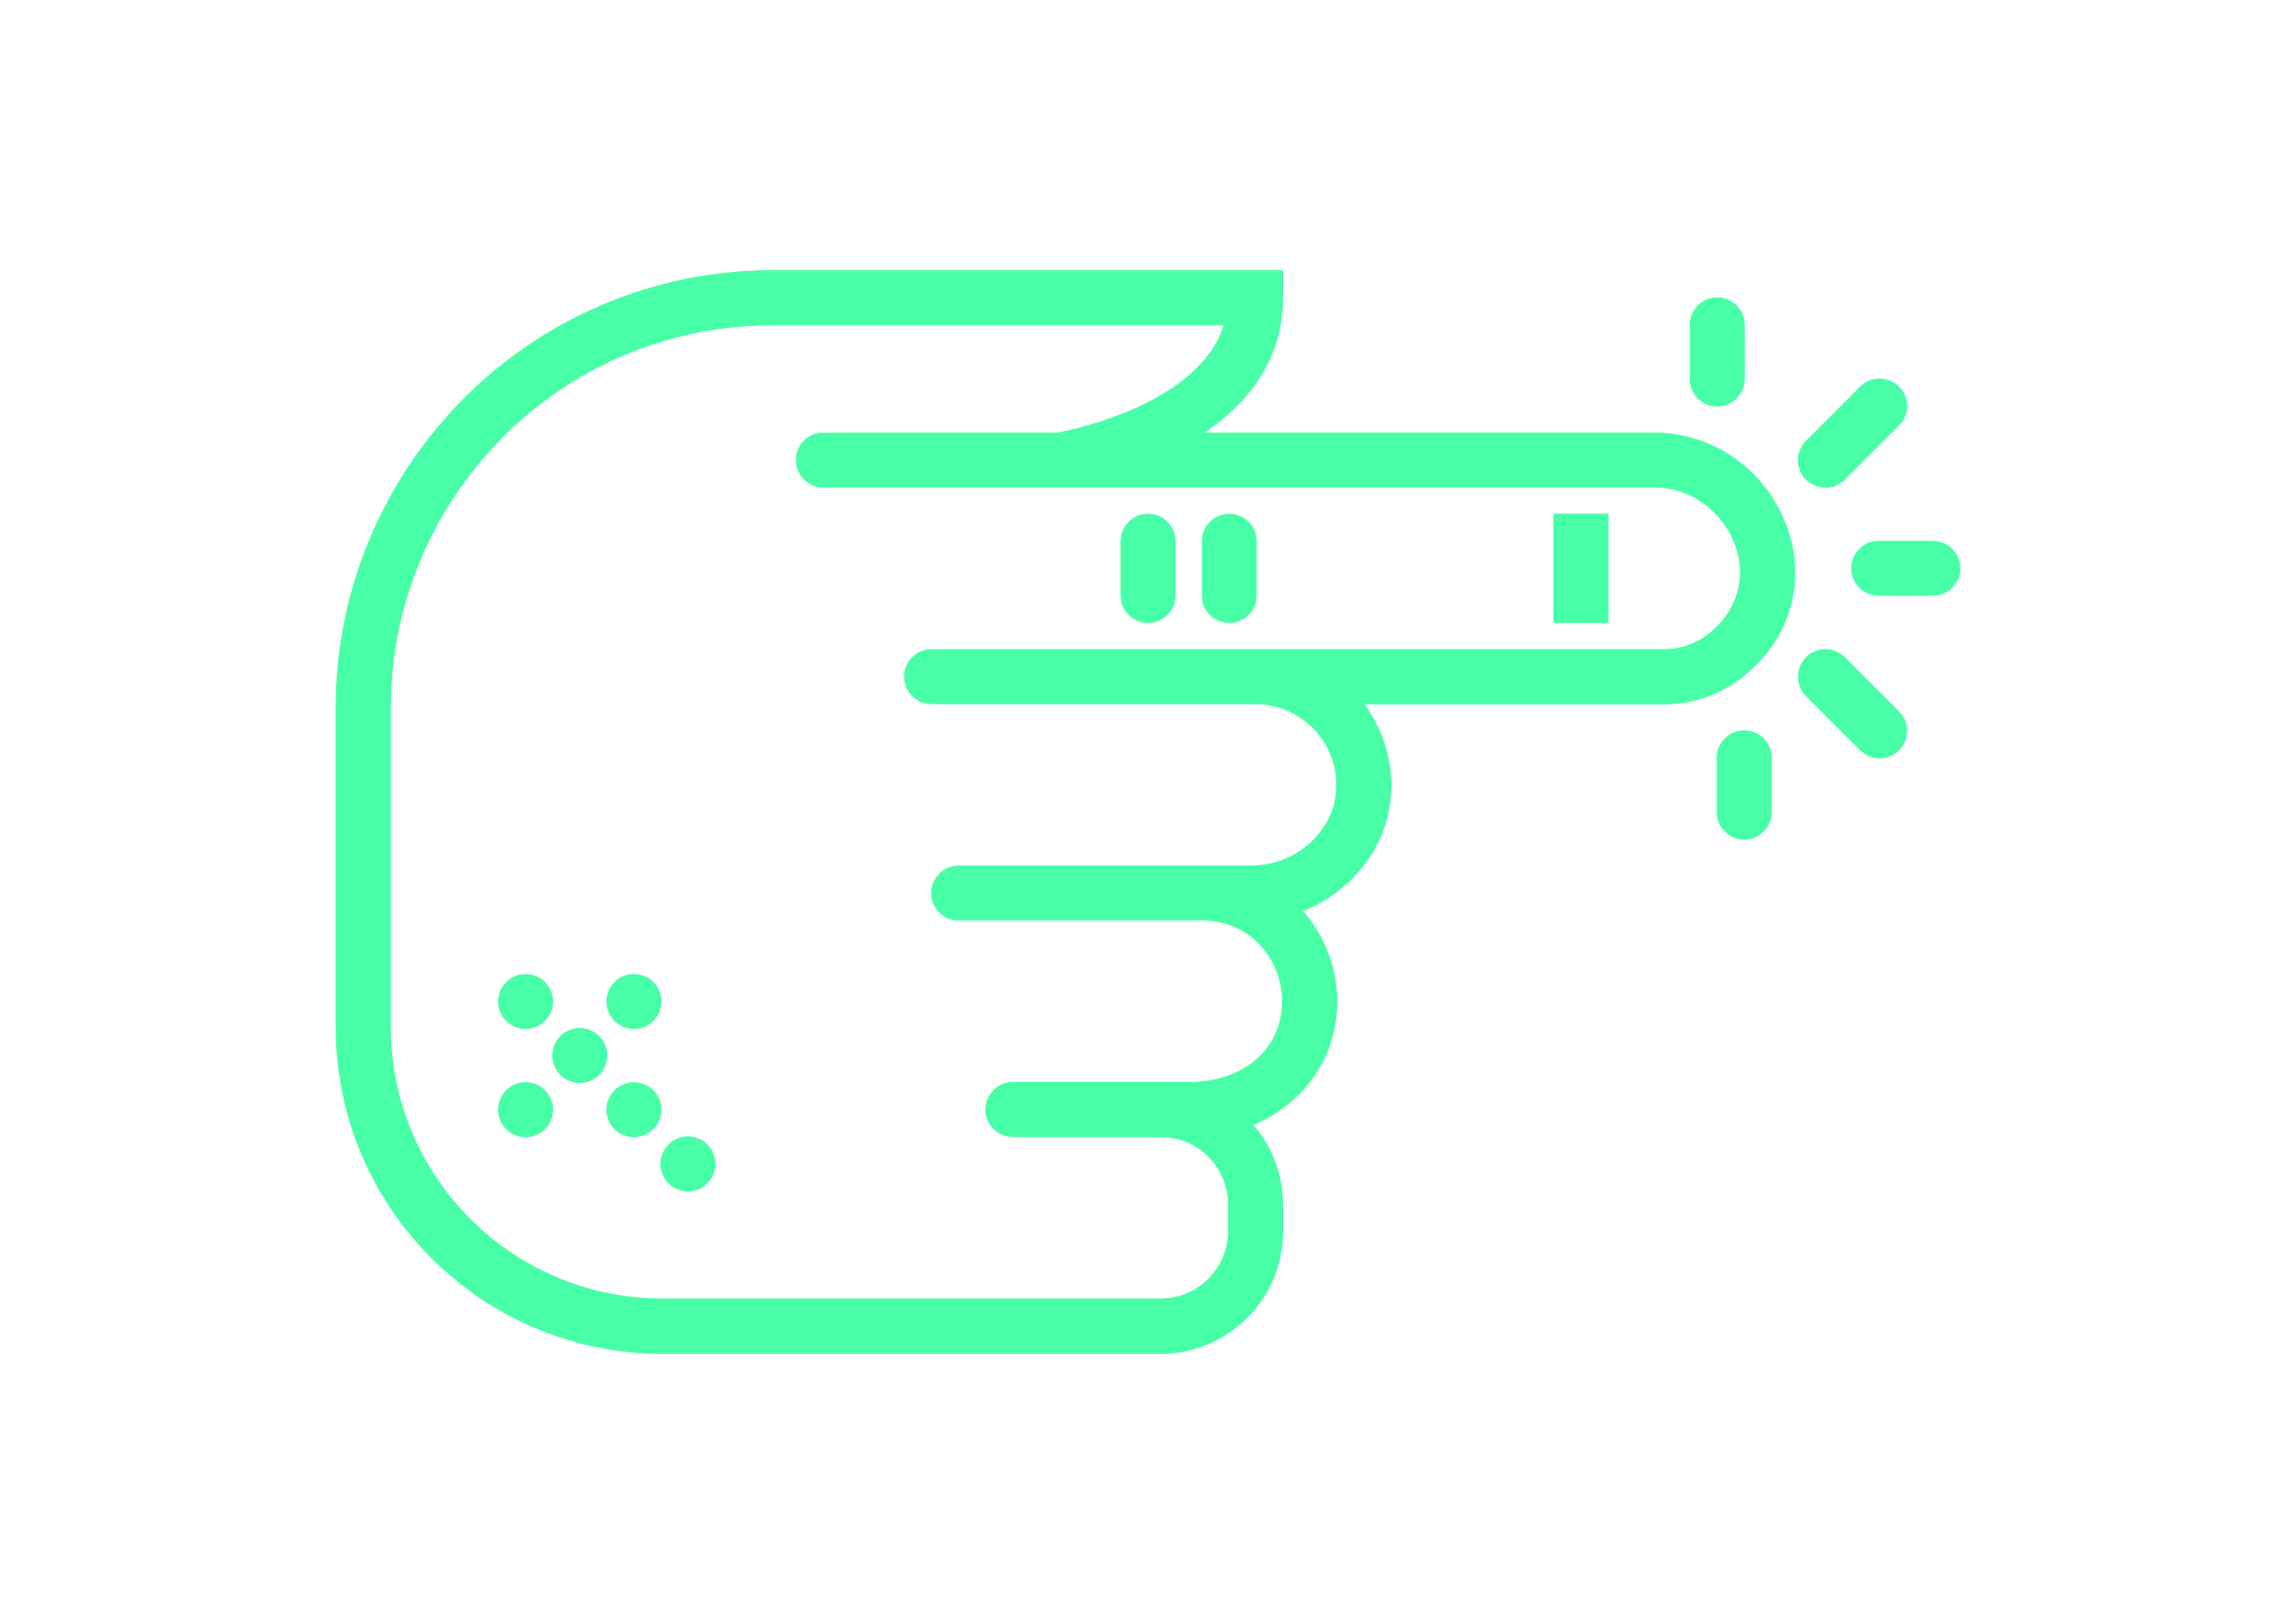 <?xml version="1.0" encoding="utf-8"?>
<!-- Generator: Adobe Illustrator 21.0.0, SVG Export Plug-In . SVG Version: 6.00 Build 0)  -->
<svg version="1.1" id="Capa_1" xmlns="http://www.w3.org/2000/svg" xmlns:xlink="http://www.w3.org/1999/xlink" x="0px" y="0px"
	 viewBox="0 0 1190.5 841.9" style="enable-background:new 0 0 1190.5 841.9;" xml:space="preserve">
<style type="text/css">
	.st0{fill:#47FFA6;stroke:#47FFA6;stroke-width:0.5;stroke-miterlimit:10;}
</style>
<g>
	<circle class="st0" cx="272.5" cy="519.2" r="14"/>
	<circle class="st0" cx="328.7" cy="519.2" r="14"/>
	<circle class="st0" cx="272.5" cy="575.3" r="14"/>
	<circle class="st0" cx="300.6" cy="547.2" r="14"/>
	<circle class="st0" cx="328.7" cy="575.3" r="14"/>
	<circle class="st0" cx="356.7" cy="603.4" r="14"/>
	<path class="st0" d="M857.5,224.5H623.9c22.3-15,41.1-37.3,41.1-70.2v-14H400.7c-26.4,0-52.2,4.5-76.8,13.4
		c-89.5,32.3-149.6,117.9-149.6,213v165.9c0,93.2,75.8,169,169,169h258.6c34.8,0,63.1-28.3,63.1-63.1v-14c0-15.9-5.9-30.4-15.5-41.4
		c26.2-10.9,43.6-34.8,43.6-63.8c0-18.1-6.8-34.7-17.9-47.1c24.5-9.5,42.9-31.6,45.6-58c1.8-17.6-3.2-35.2-13.8-49.3h156.2
		c20.5,0,39.9-9.9,53.3-27.2c16.1-20.8,18.5-47.7,6.7-71.9C910.6,240.3,885.5,224.5,857.5,224.5z M894.3,320.5L894.3,320.5
		c-8,10.4-19.3,16.3-31,16.3H665h-14H483c-7.8,0-14,6.3-14,14c0,7.8,6.3,14,14,14h168c11.8,0,23.2,5.1,31.2,13.9
		c8.1,9,11.9,20.5,10.7,32.5c-2.1,21.2-21.7,37.8-44.5,37.8H637h-12.7H497.1c-7.8,0-14,6.3-14,14c0,7.8,6.3,14,14,14h127.2
		c22.5,0,40.7,18.9,40.7,42.1c0,24.8-20,42.1-48.6,42.1h-7.5h-7h-76.7c-7.8,0-14,6.3-14,14c0,7.8,6.3,14,14,14h76.7
		c19.3,0,35.1,15.7,35.1,35.1v14c0,19.3-15.7,35.1-35.1,35.1H343.3c-77.7,0-140.9-63.2-140.9-140.9V366.7
		c0-83.3,52.7-158.4,131-186.6c21.6-7.8,44.2-11.7,67.3-11.7h234.1c-12.5,40.9-77.8,54.5-86.6,56.1H426.9c-7.8,0-14,6.3-14,14
		s6.3,14,14,14h122.6h17.3h290.8c20.5,0,34.3,13.2,40.4,25.5C905,292.5,903.6,308.3,894.3,320.5z"/>
	<path class="st0" d="M595.3,266.6c-7.8,0-14,6.3-14,14v28.1c0,7.8,6.3,14,14,14s14-6.3,14-14v-28.1
		C609.3,272.9,603,266.6,595.3,266.6z"/>
	<path class="st0" d="M637.4,266.6c-7.8,0-14,6.3-14,14v28.1c0,7.8,6.3,14,14,14s14-6.3,14-14v-28.1
		C651.4,272.9,645.1,266.6,637.4,266.6z"/>
	<path class="st0" d="M946.5,252.6c3.6,0,7.2-1.4,9.9-4.1l28.1-28.1c5.5-5.5,5.5-14.4,0-19.8s-14.4-5.5-19.8,0l-28.1,28.1
		c-5.5,5.5-5.5,14.4,0,19.8C939.3,251.2,942.9,252.6,946.5,252.6z"/>
	<path class="st0" d="M956.4,340.9c-5.5-5.5-14.4-5.5-19.8,0s-5.5,14.4,0,19.8l28.1,28.1c2.8,2.7,6.3,4.1,9.9,4.1
		c3.6,0,7.2-1.4,9.9-4.1c5.5-5.5,5.5-14.4,0-19.8L956.4,340.9z"/>
	<path class="st0" d="M890.4,210.5c7.8,0,14-6.3,14-14v-28.1c0-7.8-6.3-14-14-14s-14,6.3-14,14v28.1
		C876.3,204.2,882.6,210.5,890.4,210.5z"/>
	<path class="st0" d="M904.4,378.9c-7.8,0-14,6.3-14,14V421c0,7.8,6.3,14,14,14s14-6.3,14-14v-28.1
		C918.4,385.1,912.2,378.9,904.4,378.9z"/>
	<path class="st0" d="M1002.2,280.6h-28.1c-7.8,0-14,6.3-14,14s6.3,14,14,14h28.1c7.8,0,14-6.3,14-14S1009.9,280.6,1002.2,280.6z"/>
	<rect x="805.7" y="266.6" class="st0" width="28.1" height="56.1"/>
</g>
</svg>
